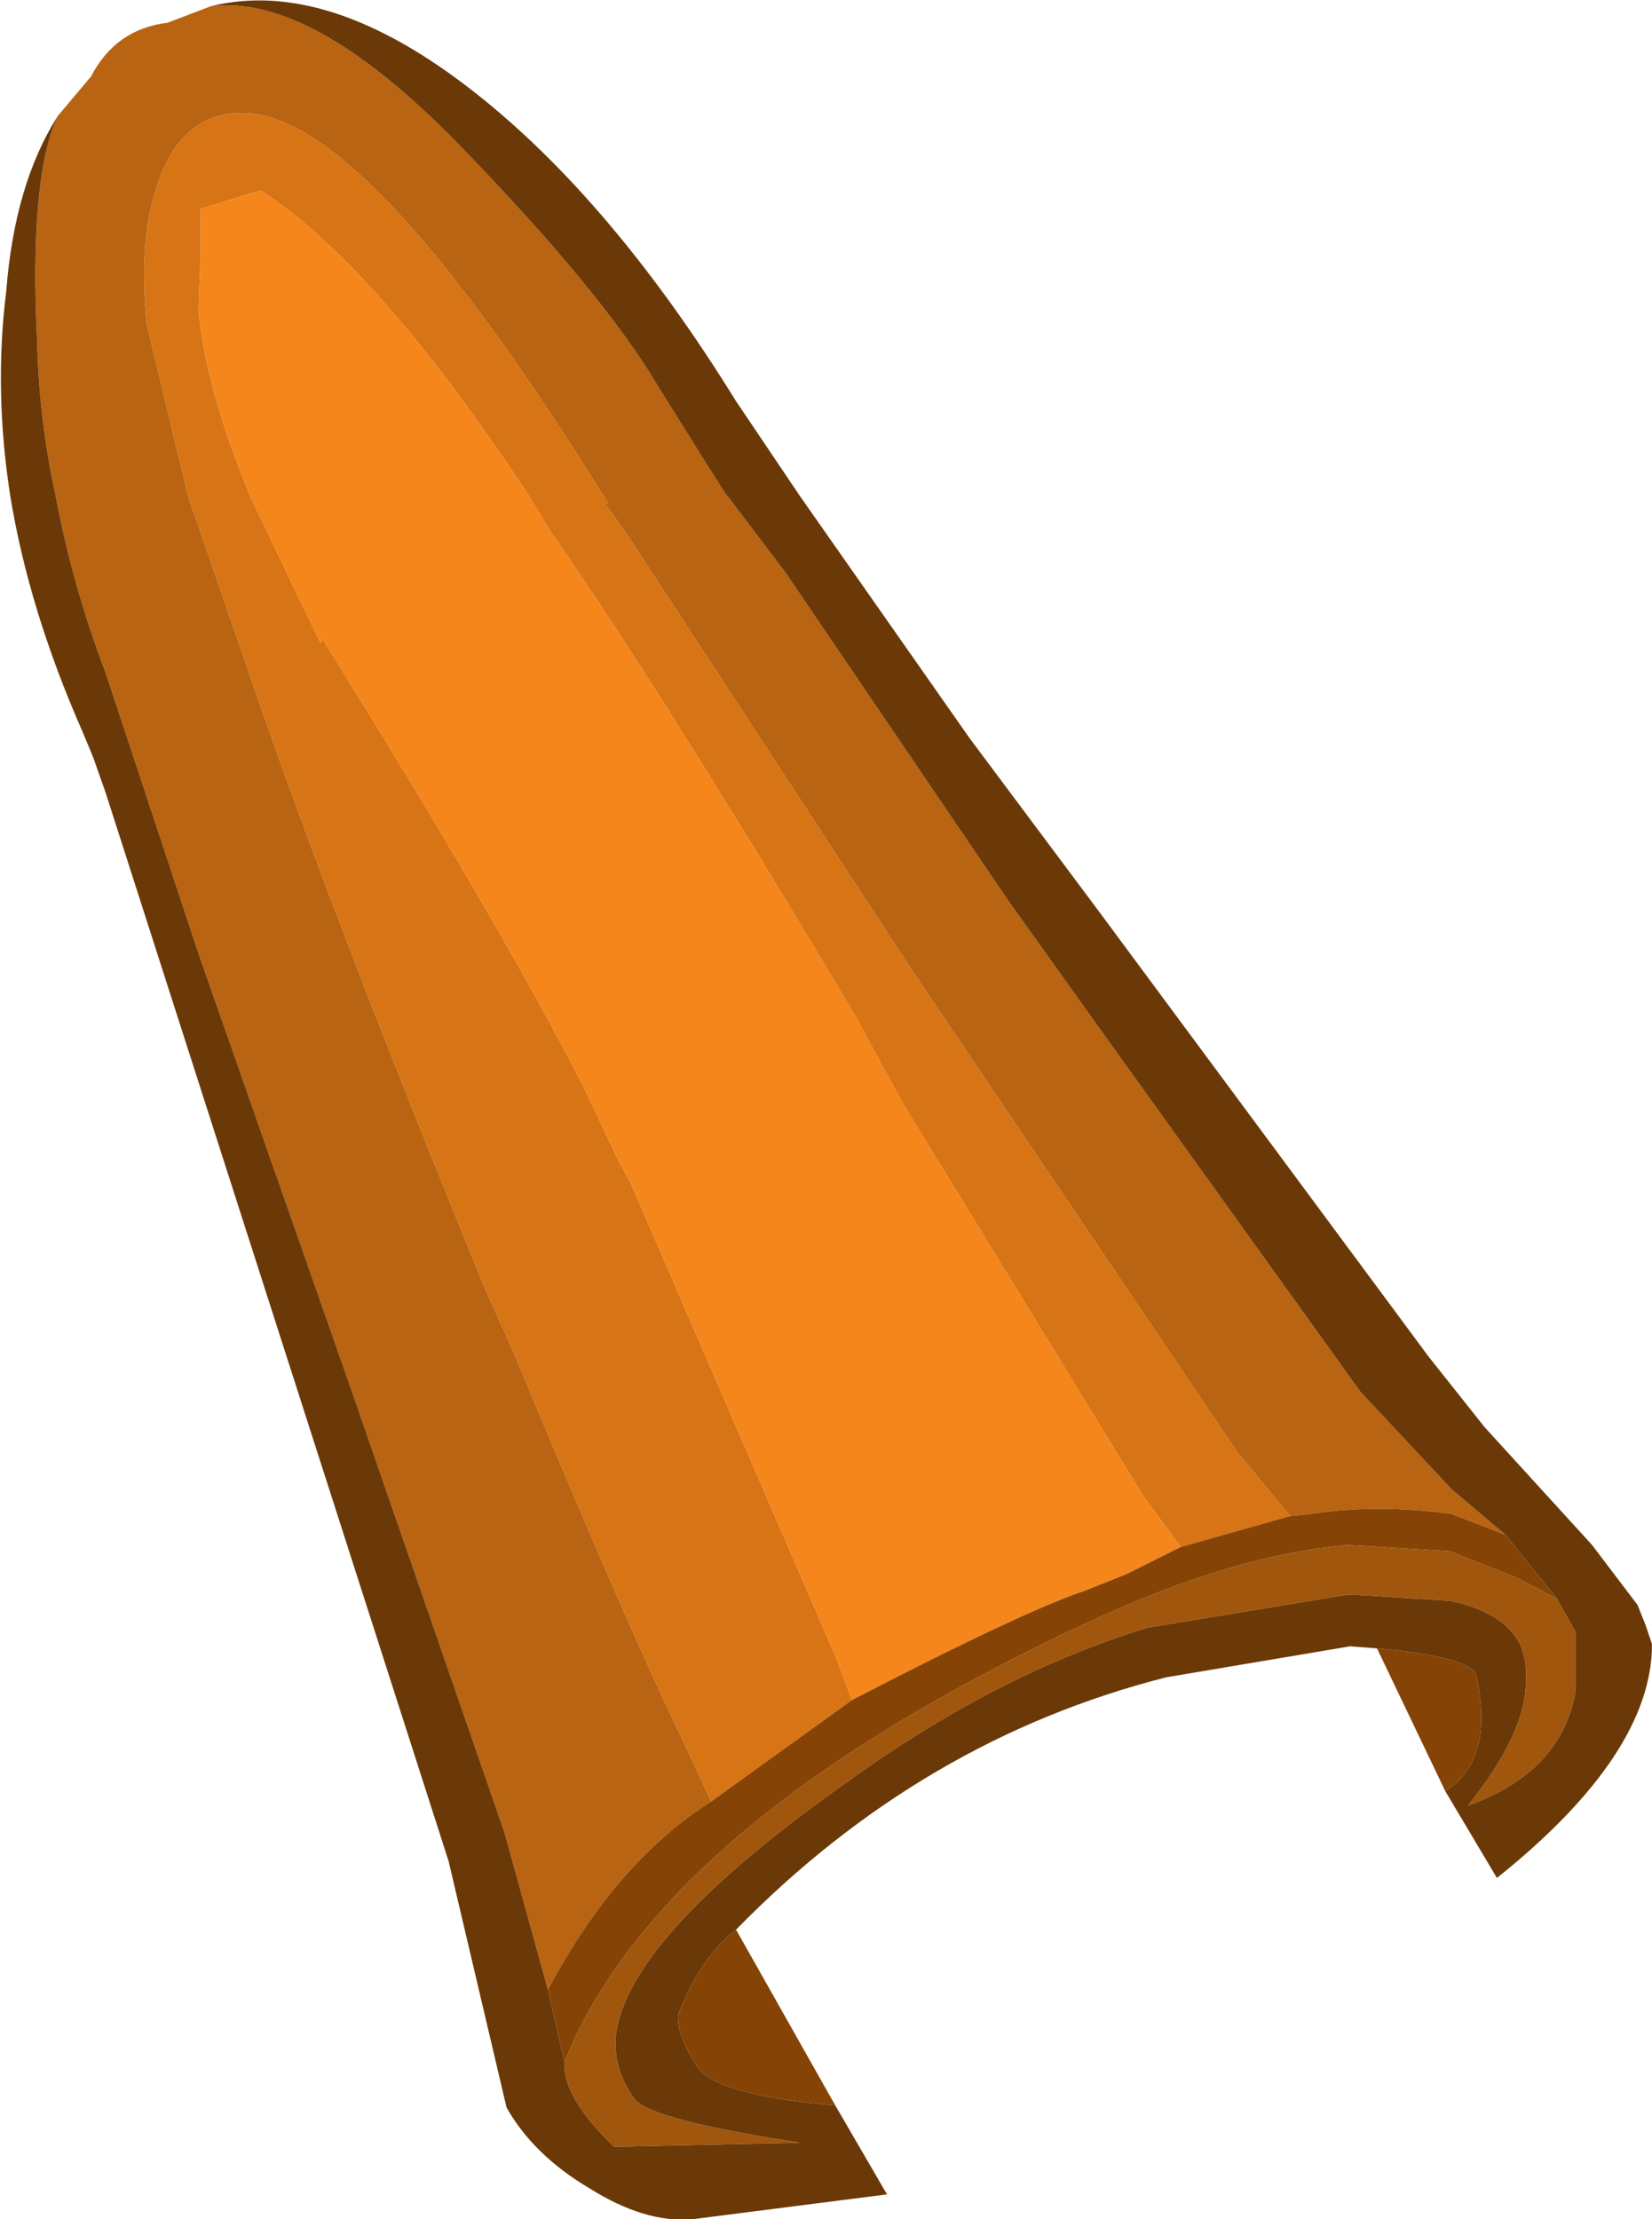 <?xml version="1.0" encoding="UTF-8" standalone="no"?>
<svg xmlns:ffdec="https://www.free-decompiler.com/flash" xmlns:xlink="http://www.w3.org/1999/xlink" ffdec:objectType="shape" height="53.65px" width="39.95px" xmlns="http://www.w3.org/2000/svg">
  <g transform="matrix(1.0, 0.0, 0.0, 1.0, 10.1, 10.7)">
    <path d="M10.5 30.4 L10.15 29.45 5.15 17.9 4.85 17.35 4.0 15.55 Q2.0 11.65 -2.3 4.75 L-2.35 4.85 -4.05 1.3 Q-5.1 -1.25 -5.3 -3.15 L-5.25 -4.6 -5.25 -5.65 -3.8 -6.1 Q-0.95 -4.25 2.7 1.3 L3.25 2.2 Q5.9 6.0 10.55 13.8 L11.75 16.0 17.6 25.55 17.65 25.6 18.45 26.7 17.15 27.35 16.15 27.75 Q14.65 28.25 10.5 30.4" fill="#f5861b" fill-rule="evenodd" stroke="none"/>
    <path d="M7.1 32.85 L6.4 31.35 Q5.0 28.45 2.3 21.95 L1.65 20.5 Q-2.05 11.5 -4.05 5.65 L-5.55 1.3 -6.55 -2.85 Q-6.75 -4.8 -6.35 -6.05 -5.75 -8.15 -3.95 -7.95 -1.0 -7.55 4.5 1.3 L4.6 1.45 4.55 1.5 5.05 2.2 11.95 12.75 19.85 24.45 19.9 24.5 21.1 25.95 18.45 26.7 17.65 25.6 17.6 25.55 11.75 16.0 10.55 13.8 Q5.9 6.0 3.25 2.2 L2.7 1.3 Q-0.95 -4.25 -3.8 -6.1 L-5.25 -5.65 -5.25 -4.6 -5.3 -3.15 Q-5.1 -1.25 -4.05 1.3 L-2.35 4.85 -2.3 4.75 Q2.0 11.65 4.0 15.55 L4.85 17.35 5.15 17.9 10.15 29.45 10.5 30.4 7.1 32.85" fill="#d77415" fill-rule="evenodd" stroke="none"/>
    <path d="M27.55 27.95 L28.0 28.75 28.0 30.2 Q27.65 32.15 25.4 32.95 26.8 31.2 26.8 29.95 26.85 29.25 26.5 28.8 26.0 28.2 24.95 28.0 L22.6 27.85 22.5 27.85 17.65 28.65 Q14.05 29.75 10.5 32.3 5.15 36.05 4.8 38.45 4.7 39.3 5.25 40.05 5.65 40.55 9.25 41.1 L4.75 41.2 Q3.5 40.0 3.55 39.15 5.4 34.55 12.2 30.6 15.0 29.0 17.4 28.0 19.95 26.95 22.05 26.7 L22.5 26.65 24.95 26.8 26.6 27.45 27.55 27.95" fill="#a1560d" fill-rule="evenodd" stroke="none"/>
    <path d="M-5.0 -10.55 Q-2.55 -10.85 1.0 -7.2 4.5 -3.6 5.85 -1.3 L6.85 0.3 7.45 1.25 7.5 1.3 8.9 3.15 14.3 11.1 16.3 13.9 22.8 22.95 25.0 25.3 26.3 26.4 25.0 25.9 Q23.2 25.65 21.6 25.9 L21.1 25.95 19.9 24.5 19.85 24.45 11.95 12.75 5.05 2.2 4.55 1.5 4.6 1.45 4.5 1.3 Q-1.0 -7.55 -3.95 -7.95 -5.75 -8.15 -6.35 -6.05 -6.75 -4.8 -6.55 -2.85 L-5.55 1.3 -4.05 5.65 Q-2.05 11.5 1.65 20.5 L2.3 21.95 Q5.0 28.45 6.4 31.35 L7.1 32.85 Q4.8 34.3 3.15 37.4 L2.1 33.6 -1.55 23.05 -5.3 12.35 -7.55 5.55 Q-8.35 3.45 -8.75 1.3 -9.15 -0.5 -9.2 -2.4 -9.4 -6.4 -8.7 -7.9 L-7.9 -8.85 Q-7.3 -10.0 -6.05 -10.15 L-5.0 -10.55" fill="#b86412" fill-rule="evenodd" stroke="none"/>
    <path d="M26.3 26.4 L27.55 27.95 26.6 27.45 24.95 26.8 22.5 26.65 22.05 26.7 Q19.95 26.95 17.4 28.0 15.0 29.0 12.2 30.6 5.4 34.55 3.55 39.15 L3.15 37.4 Q4.8 34.3 7.1 32.85 L10.5 30.4 Q14.65 28.25 16.15 27.75 L17.15 27.35 18.45 26.7 21.1 25.95 21.6 25.9 Q23.2 25.65 25.0 25.9 L26.3 26.4 M10.1 40.2 Q7.2 39.95 6.75 39.25 6.25 38.45 6.3 38.0 6.85 36.6 7.7 35.95 L10.1 40.2 M23.2 29.15 Q25.45 29.35 25.6 29.8 26.05 31.85 24.85 32.6 L23.2 29.15" fill="#854406" fill-rule="evenodd" stroke="none"/>
    <path d="M26.3 26.4 L25.0 25.3 22.8 22.95 16.3 13.9 14.3 11.1 8.9 3.15 7.5 1.3 7.45 1.25 6.85 0.3 5.85 -1.3 Q4.5 -3.6 1.0 -7.2 -2.55 -10.85 -5.0 -10.55 -2.15 -11.25 1.4 -8.45 4.7 -5.85 7.7 -1.0 L9.25 1.3 13.35 7.15 16.45 11.3 24.45 22.1 25.8 23.8 28.4 26.65 29.5 28.1 29.7 28.6 29.85 29.05 Q29.85 31.7 26.1 34.7 L24.85 32.6 Q26.05 31.85 25.6 29.8 25.45 29.35 23.2 29.15 L22.55 29.1 18.1 29.85 Q12.2 31.35 7.7 35.95 6.85 36.6 6.3 38.0 6.25 38.45 6.75 39.25 7.2 39.95 10.1 40.2 L11.35 42.35 6.65 42.95 Q5.5 43.05 4.15 42.2 2.8 41.4 2.15 40.25 L0.75 34.3 -7.55 8.45 -7.85 7.6 -8.1 7.0 Q-9.4 4.05 -9.85 1.3 -10.25 -1.25 -9.95 -3.65 -9.75 -6.25 -8.7 -7.9 -9.4 -6.4 -9.2 -2.4 -9.15 -0.5 -8.75 1.3 -8.35 3.45 -7.55 5.55 L-5.3 12.35 -1.55 23.05 2.1 33.6 3.15 37.4 3.55 39.15 Q3.5 40.0 4.75 41.2 L9.25 41.1 Q5.65 40.55 5.25 40.05 4.7 39.3 4.8 38.45 5.15 36.05 10.5 32.3 14.05 29.75 17.65 28.65 L22.5 27.85 22.6 27.85 24.95 28.0 Q26.0 28.2 26.5 28.8 26.85 29.25 26.8 29.95 26.8 31.2 25.4 32.95 27.65 32.15 28.0 30.2 L28.0 28.75 27.55 27.95 26.3 26.4" fill="#6b3908" fill-rule="evenodd" stroke="none"/>
  </g>
</svg>
